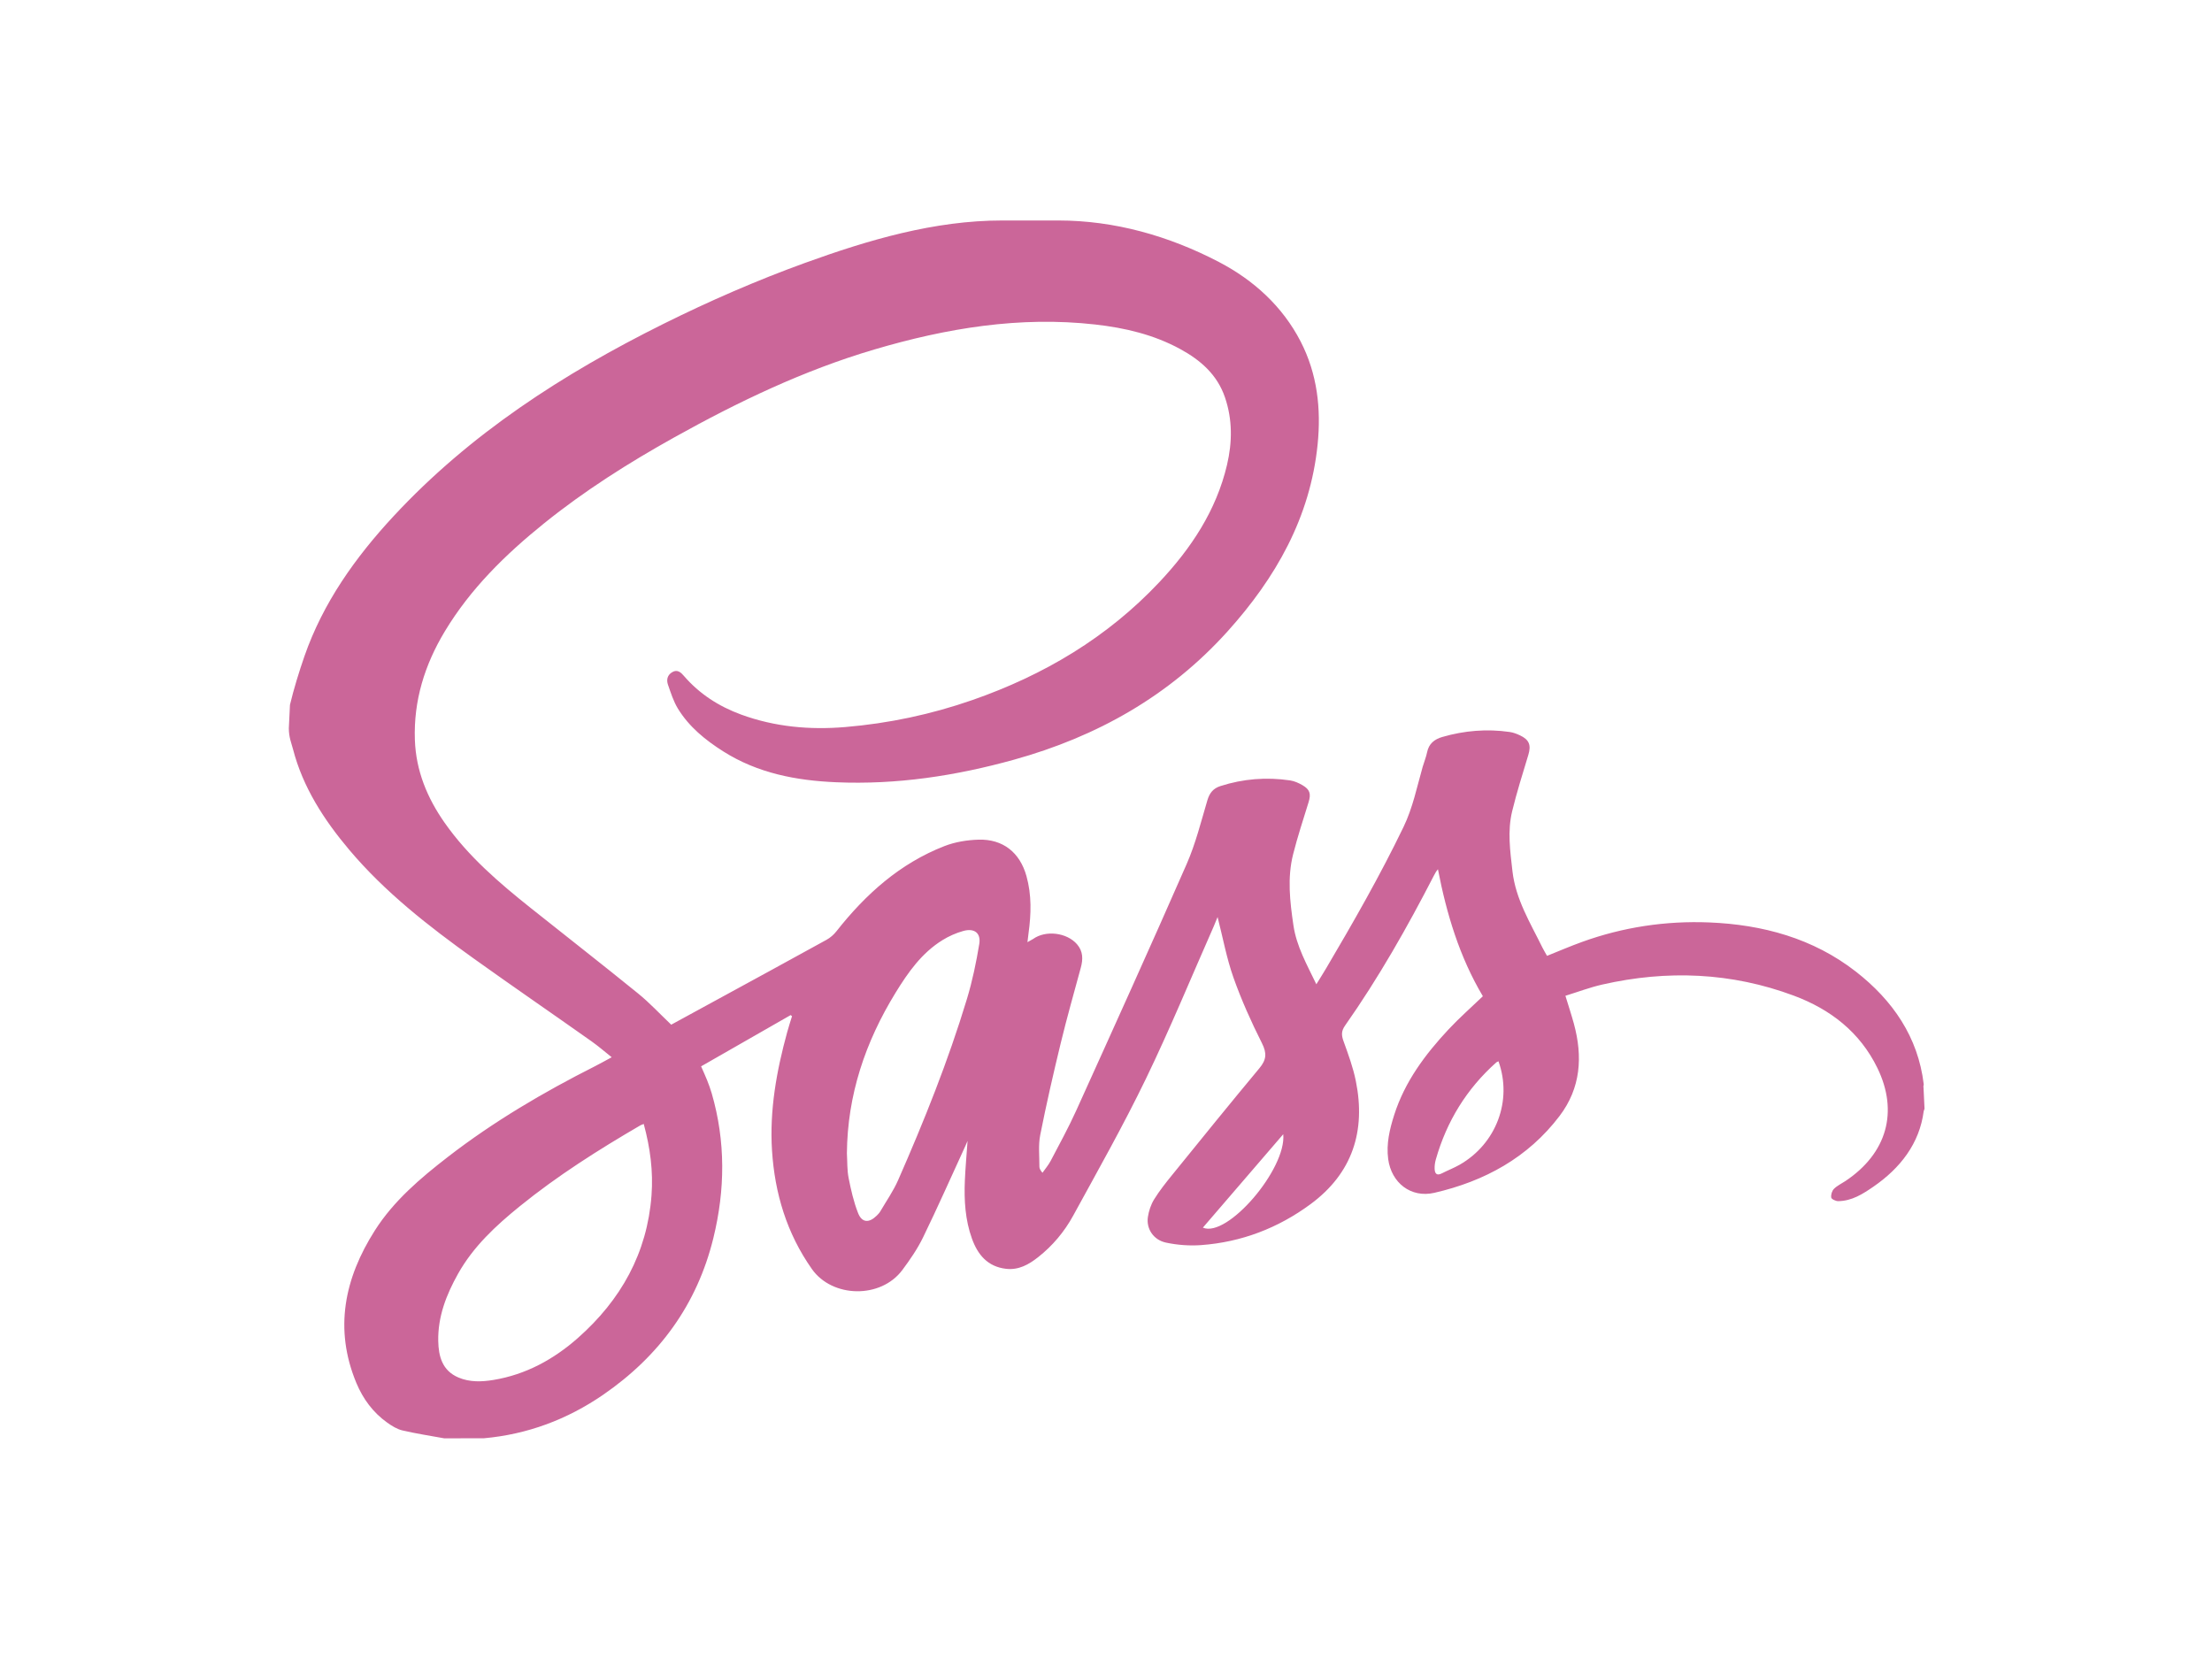 <?xml version="1.0" standalone="no"?>
<!DOCTYPE svg PUBLIC "-//W3C//DTD SVG 1.0//EN" "http://www.w3.org/TR/2001/REC-SVG-20010904/DTD/svg10.dtd">
<svg xmlns="http://www.w3.org/2000/svg" xmlns:xlink="http://www.w3.org/1999/xlink" id="body_1" width="100" height="75">

<g transform="matrix(0.667 0 0 0.664 0 0)">
	<g transform="matrix(0.883 0 0 0.883 18.5 -0)">
        <path d="M1.219 56.156C 1.219 56.859 1.426 57.323 1.542 57.774C 2.298 60.707 3.923 63.224 5.851 65.52C 8.597 68.792 11.96 71.426 15.405 73.903C 18.393 76.051 21.442 78.151 24.442 80.283C 24.957 80.649 25.444 81.07 26.003 81.519C 25.522 81.779 25.122 82.008 24.706 82.219C 20.747 84.227 16.938 86.478 13.427 89.205C 11.311 90.849 9.265 92.596 7.82 94.879C 5.495 98.551 4.672 102.463 6.405 106.64C 6.911 107.86 7.683 108.914 8.772 109.693C 9.125 109.945 9.521 110.195 9.934 110.293C 10.992 110.542 12.07 110.705 13.141 110.902L13.141 110.902L16.174 110.9C 19.528 110.601 22.581 109.452 25.34 107.548C 29.652 104.572 32.557 100.582 33.806 95.461C 34.714 91.739 34.751 88.013 33.681 84.308C 33.582 83.964 33.457 83.627 33.327 83.294C 33.197 82.961 33.044 82.637 32.864 82.222L32.864 82.222L39.74 78.268L39.843 78.356C 39.718 78.765 39.585 79.173 39.472 79.586C 38.655 82.57 38.112 85.606 38.307 88.703C 38.515 92.003 39.436 95.092 41.368 97.849C 42.93 100.079 46.652 100.162 48.312 97.924C 48.901 97.129 49.472 96.298 49.901 95.411C 51.022 93.096 52.06 90.74 53.131 88.4L53.131 88.4L53.318 87.972C 53.241 89.08 53.151 90.053 53.11 91.027C 53.046 92.548 53.135 94.06 53.655 95.507C 54.1 96.745 54.857 97.67 56.275 97.833C 57.245 97.944 58.018 97.5 58.731 96.937C 59.845 96.058 60.75 94.972 61.422 93.738C 63.323 90.247 65.275 86.777 66.998 83.198C 68.862 79.327 70.492 75.343 72.223 71.406L72.223 71.406L72.509 70.708C 72.918 72.315 73.203 73.889 73.728 75.379C 74.338 77.108 75.093 78.796 75.915 80.437C 76.304 81.212 76.259 81.715 75.72 82.365C 73.464 85.085 71.247 87.838 69.028 90.588C 68.537 91.195 68.048 91.813 67.639 92.476C 67.392 92.879 67.228 93.37 67.159 93.84C 67.026 94.738 67.581 95.604 68.542 95.811C 69.42 96 70.355 96.07 71.25 96.004C 74.347 95.776 77.159 94.689 79.645 92.847C 82.866 90.461 83.9 87.205 83.12 83.346C 82.909 82.299 82.536 81.281 82.173 80.272C 82.01 79.817 81.999 79.498 82.296 79.074C 84.871 75.397 87.071 71.496 89.117 67.505C 89.198 67.348 89.281 67.191 89.423 67.023C 90.086 70.473 91.084 73.798 92.872 76.815C 91.96 77.694 91.057 78.491 90.24 79.369C 88.441 81.303 86.881 83.403 86.067 85.964C 85.717 87.068 85.448 88.19 85.604 89.369C 85.846 91.2 87.346 92.39 89.147 91.973C 93.001 91.081 96.328 89.265 98.759 86.048C 100.395 83.882 100.544 81.466 99.859 78.935C 99.671 78.247 99.448 77.57 99.208 76.781C 100.159 76.486 101.086 76.132 102.045 75.913C 107.024 74.777 111.949 74.975 116.747 76.773C 119.548 77.823 121.811 79.58 123.153 82.344C 124.792 85.723 123.886 88.929 120.701 91.065C 120.404 91.264 120.064 91.421 119.818 91.67C 119.667 91.823 119.576 92.129 119.613 92.34C 119.634 92.463 119.959 92.617 120.146 92.615C 121.193 92.607 122.042 92.058 122.857 91.494C 124.899 90.081 126.389 88.18 126.71 85.677L126.71 85.677L126.773 85.489L126.696 83.859C 126.665 83.765 126.719 83.672 126.712 83.601C 126.278 79.956 124.331 77.129 121.499 74.913C 118.219 72.348 114.346 71.292 110.25 71.125C 106.912 70.989 103.631 71.485 100.485 72.628C 99.588 72.953 98.699 73.338 97.797 73.701C 97.676 73.482 97.546 73.272 97.439 73.055C 96.513 71.159 95.391 69.347 95.143 67.173C 94.967 65.629 94.751 64.087 95.118 62.56C 95.471 61.091 95.931 59.647 96.364 58.198C 96.587 57.452 96.43 57.034 95.718 56.698C 95.47 56.581 95.2 56.479 94.932 56.44C 93.182 56.186 91.456 56.331 89.761 56.824C 89.161 56.999 88.725 57.335 88.592 57.999C 88.516 58.38 88.361 58.745 88.253 59.121C 87.81 60.684 87.496 62.277 86.78 63.766C 84.986 67.501 82.938 71.095 80.842 74.663C 80.615 75.048 80.376 75.426 80.09 75.893C 79.354 74.353 78.569 72.971 78.331 71.351C 78.062 69.519 77.85 67.69 78.306 65.872C 78.645 64.516 79.088 63.185 79.496 61.847C 79.689 61.211 79.6 60.877 79.024 60.542C 78.733 60.373 78.404 60.223 78.076 60.174C 76.261 59.905 74.473 60.046 72.722 60.612C 72.179 60.788 71.894 61.139 71.728 61.699C 71.24 63.351 70.824 65.043 70.139 66.614C 67.365 72.974 64.511 79.301 61.66 85.627C 61.065 86.948 60.368 88.223 59.697 89.509C 59.527 89.835 59.279 90.122 59.067 90.428C 58.897 90.227 58.831 90.089 58.832 89.951C 58.837 89.138 58.74 88.301 58.895 87.515C 59.364 85.137 59.904 82.772 60.473 80.416C 60.943 78.47 61.49 76.542 62.011 74.609C 62.186 73.962 62.189 73.357 61.724 72.813C 60.943 71.902 59.311 71.702 58.343 72.404L58.343 72.404L57.915 72.646L57.998 71.956C 58.202 70.477 58.243 69.003 57.837 67.546C 57.331 65.73 56.035 64.685 54.151 64.743C 53.273 64.77 52.351 64.92 51.538 65.24C 48.119 66.58 45.49 68.953 43.252 71.808C 43.049 72.067 42.781 72.303 42.495 72.462C 39.602 74.066 36.7 75.65 33.799 77.24L33.799 77.24L30.57 79.009C 29.704 78.183 28.917 77.326 28.024 76.599C 25.297 74.375 22.526 72.206 19.78 70.007C 17.346 68.058 14.988 66.028 13.184 63.447C 11.842 61.527 10.977 59.426 10.894 57.052C 10.789 54.027 11.647 51.263 13.187 48.69C 15.157 45.398 17.844 42.756 20.798 40.363C 23.923 37.833 27.303 35.685 30.806 33.724C 35.707 30.981 40.748 28.553 46.153 26.95C 51.695 25.306 57.318 24.365 63.118 25.021C 65.398 25.279 67.612 25.801 69.645 26.916C 71.202 27.769 72.479 28.886 73.073 30.632C 73.659 32.35 73.641 34.091 73.235 35.836C 72.41 39.37 70.475 42.283 68.04 44.886C 64.046 49.153 59.174 52.058 53.689 53.977C 50.524 55.084 47.268 55.779 43.924 56.06C 41.195 56.289 38.523 56.047 35.939 55.098C 34.228 54.469 32.738 53.507 31.54 52.111C 31.326 51.861 31.052 51.59 30.653 51.824C 30.262 52.054 30.193 52.426 30.324 52.803C 30.543 53.429 30.745 54.081 31.086 54.641C 31.943 56.046 33.193 57.065 34.569 57.939C 37.212 59.62 40.166 60.185 43.229 60.316C 47.877 60.517 52.412 59.823 56.883 58.576C 63.266 56.796 68.816 53.652 73.267 48.692C 76.973 44.562 79.62 39.901 80.187 34.273C 80.464 31.526 80.169 28.835 78.883 26.329C 77.488 23.614 75.27 21.595 72.618 20.204C 68.756 18.179 64.588 17 60.286 17L60.286 17L55.976 17C 50.766 17 45.729 18.493 40.833 20.274C 37.127 21.623 33.493 23.215 29.965 24.977C 22.282 28.816 15.127 33.445 9.25 39.81C 6.322 42.981 3.843 46.48 2.417 50.6C 2 51.806 1.604 53.099 1.306 54.346L1.306 54.346L1.219 56.156zM29.058 92.169C 28.725 96.628 26.704 100.243 23.401 103.171C 21.543 104.817 19.412 105.989 16.93 106.401C 16.03 106.55 15.109 106.586 14.236 106.213C 12.991 105.681 12.712 104.576 12.688 103.399C 12.651 101.523 13.308 99.827 14.209 98.213C 15.385 96.109 17.109 94.505 18.95 93.007C 21.85 90.646 24.996 88.648 28.218 86.762L28.218 86.762L28.461 86.662C 28.959 88.502 29.196 90.319 29.058 92.169zM54.216 72.79C 53.981 74.214 53.687 75.639 53.271 77.019C 51.833 81.796 49.986 86.425 47.989 90.992C 47.62 91.837 47.083 92.608 46.616 93.409C 46.544 93.533 46.437 93.64 46.333 93.743C 45.755 94.314 45.207 94.284 44.915 93.537C 44.575 92.669 44.366 91.74 44.186 90.821C 44.065 90.204 44.094 89.556 44.056 88.924C 44.095 84.43 45.466 80.346 47.792 76.544C 48.751 74.976 49.795 73.482 51.39 72.49C 51.88 72.185 52.43 71.94 52.985 71.784C 53.835 71.545 54.357 71.938 54.216 72.79zM71.38 94.658L77.549 87.455C 77.806 90.13 73.259 95.47 71.38 94.658zM91.083 89.811C 90.647 90.061 90.172 90.241 89.725 90.472C 89.316 90.684 89.181 90.47 89.169 90.118C 89.161 89.879 89.196 89.629 89.262 89.397C 90.095 86.459 91.628 83.951 93.909 81.911L93.909 81.911L94.069 81.829C 95.154 84.864 93.9 88.197 91.083 89.811z" stroke="none" fill="#CB6699" fill-rule="nonzero" />
	</g>
</g>
</svg>